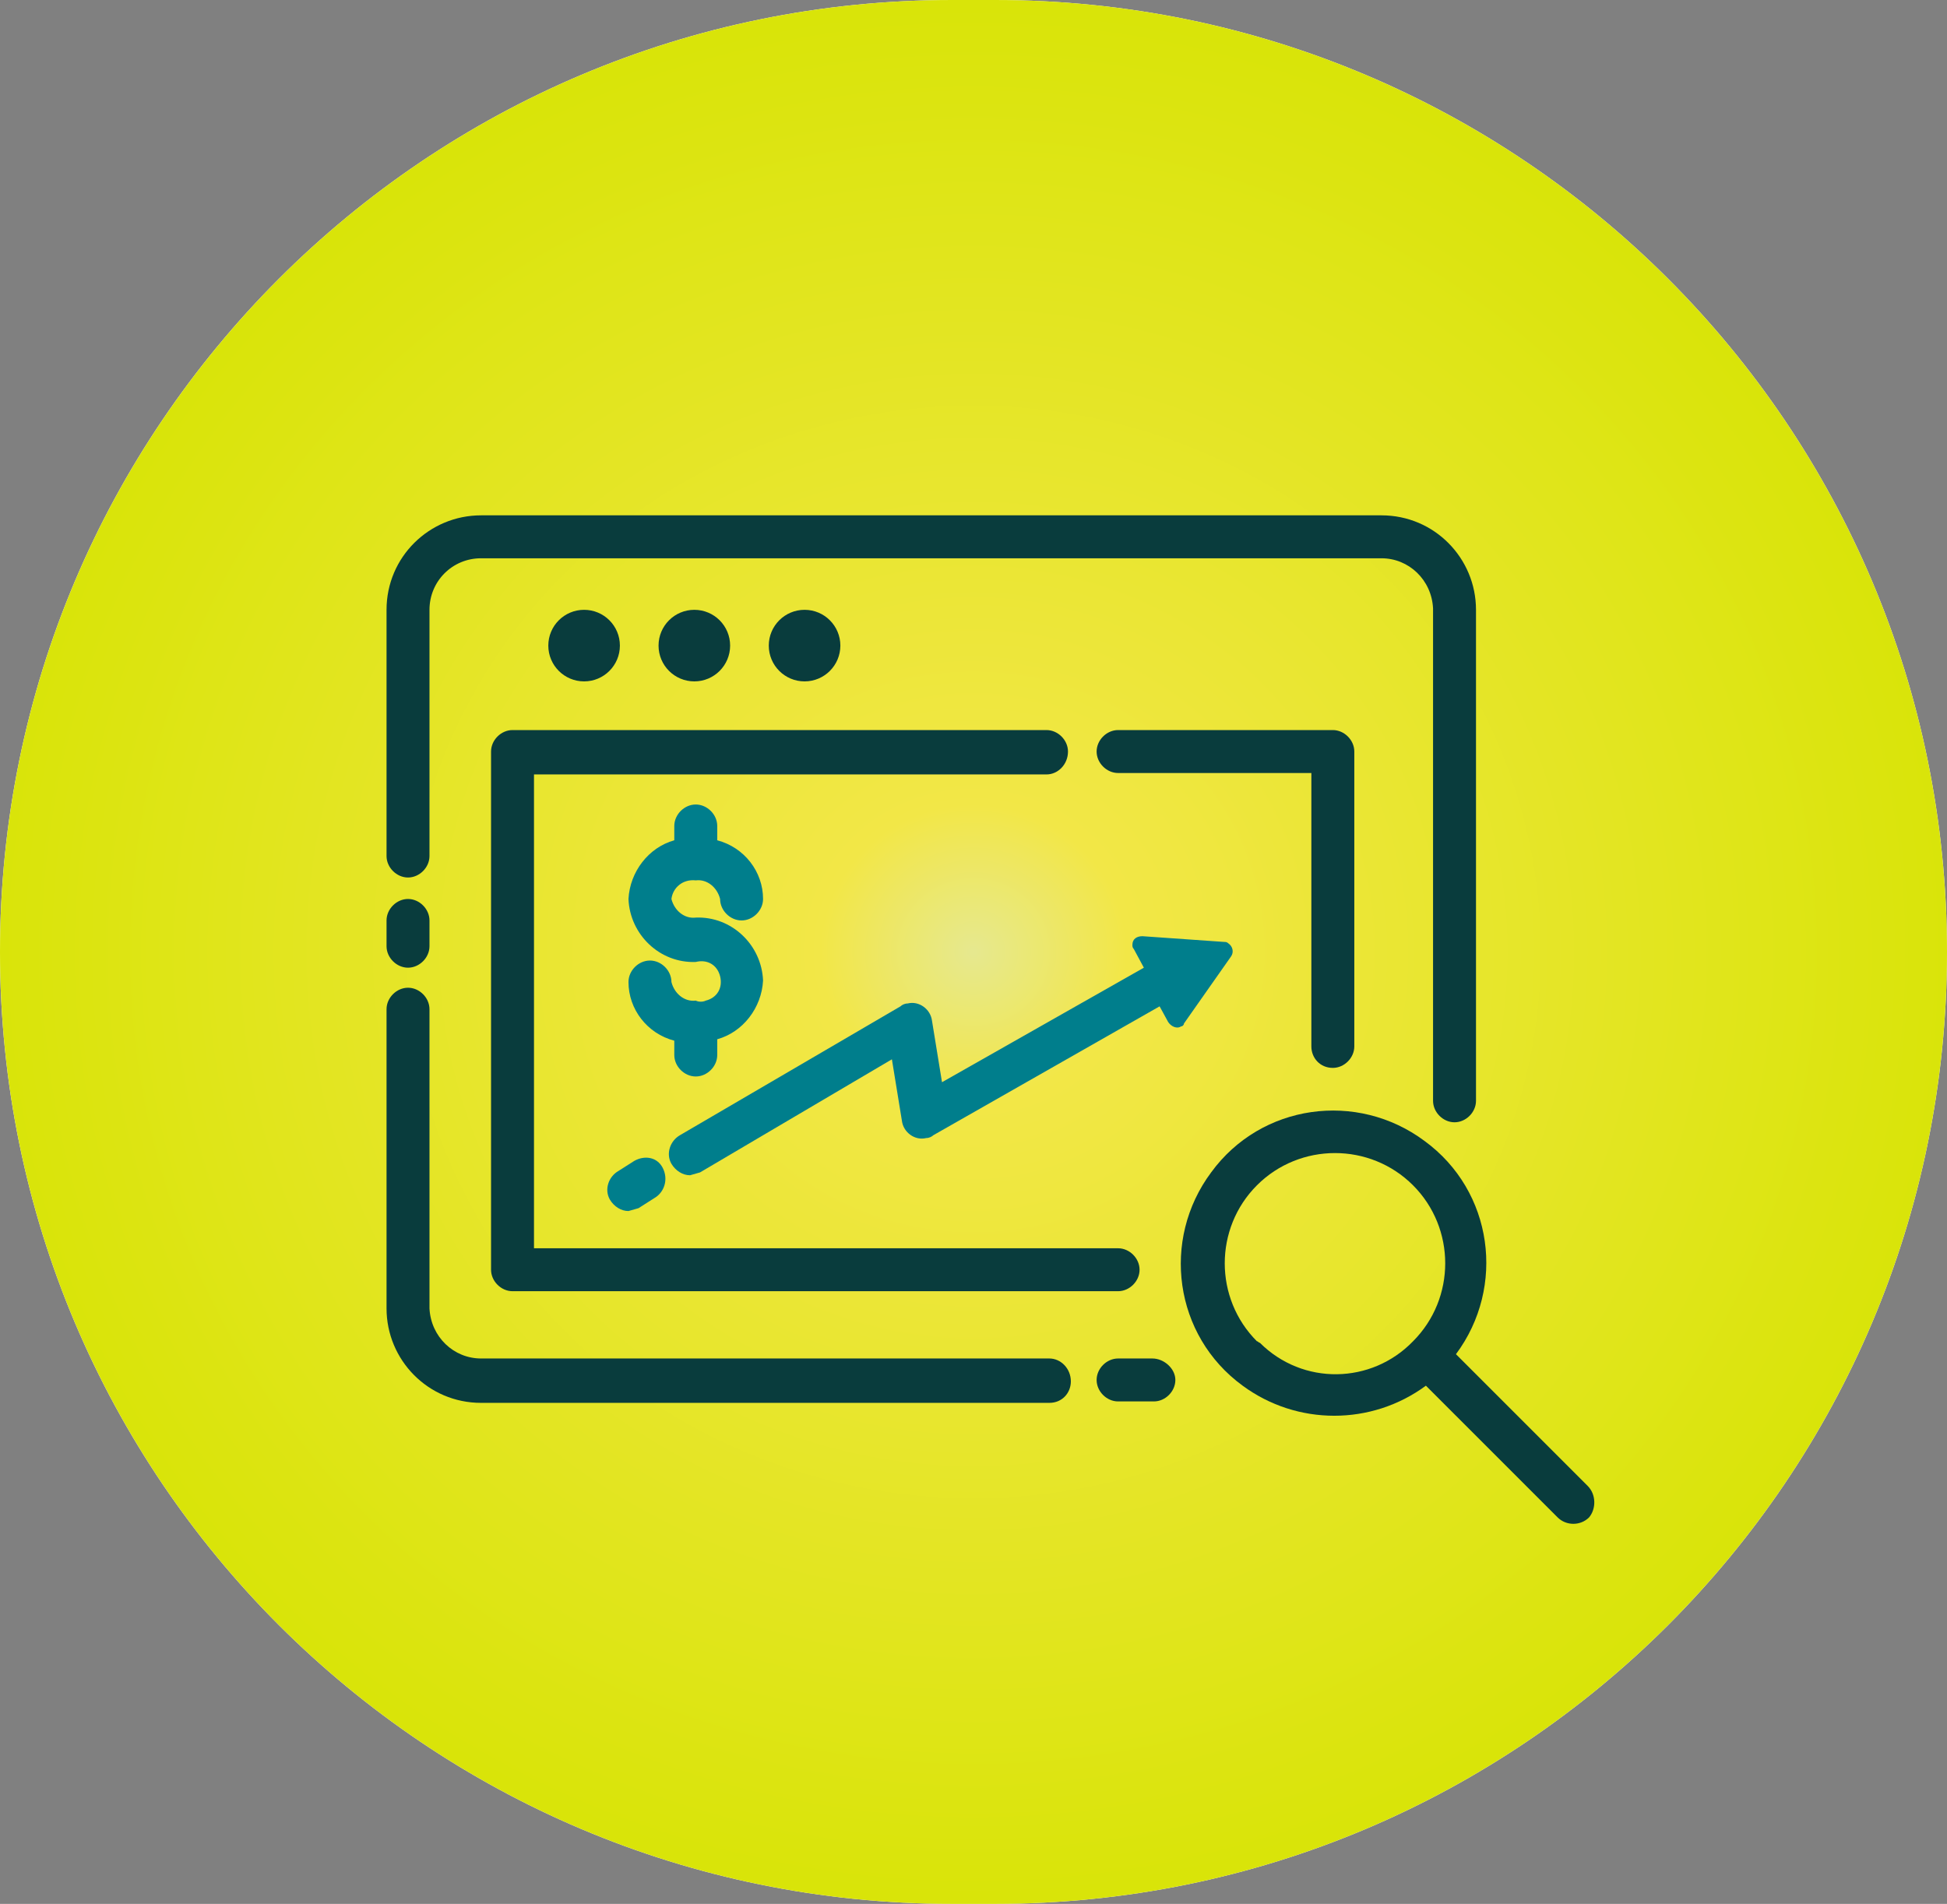 <svg width="136" height="133" viewBox="0 0 136 133" fill="none" xmlns="http://www.w3.org/2000/svg">
<rect x="0" y="0" width="136" height="133" fill="#808080" stroke="none"/>
<path d="M0 66.5C0 29.773 29.773 0 66.5 0H69.5C106.227 0 136 29.773 136 66.5C136 103.227 106.227 133 69.5 133H66.5C29.773 133 0 103.227 0 66.5Z" fill="#FFFEFE"/>
<path d="M0 66.5C0 29.773 29.773 0 66.5 0H69.5C106.227 0 136 29.773 136 66.5C136 103.227 106.227 133 69.5 133H66.5C29.773 133 0 103.227 0 66.5Z" fill="url(#paint0_radial)"/>
<path d="M110.9 103.8L101.7 94.6C105.2 89.9 104.3 83.2 99.5 79.7C94.8 76.2 88.1 77.1 84.6 81.9C81.1 86.6 82 93.3 86.8 96.8C90.6 99.6 95.8 99.6 99.6 96.8L108.8 106C109.4 106.6 110.4 106.6 111 106C111.5 105.4 111.5 104.4 110.9 103.8ZM87.8 93.7C84.8 90.7 84.8 85.8 87.8 82.8C90.8 79.8 95.7 79.8 98.7 82.8C101.7 85.8 101.7 90.7 98.7 93.7C95.8 96.7 91 96.8 88 93.8C87.9 93.8 87.9 93.7 87.8 93.7Z" fill="#093C3D"/>
<path d="M28.5 61.3C29.3 61.3 30 60.6 30 59.8V42.6C30 40.6 31.6 39 33.6 39H96.5C98.4 39 100 40.5 100.1 42.5V76.9C100.1 77.7 100.8 78.4 101.6 78.4C102.4 78.4 103.1 77.7 103.1 76.9V42.6C103.1 39 100.2 36 96.5 36H33.6C30 36 27 38.9 27 42.6V59.8C27 60.6 27.7 61.3 28.5 61.3Z" fill="#093C3D"/>
<path d="M28.5 67.6C29.3 67.6 30 66.9 30 66.1V64.3C30 63.5 29.3 62.8 28.5 62.8C27.7 62.8 27 63.5 27 64.3V66.1C27 66.9 27.7 67.6 28.5 67.6Z" fill="#093C3D"/>
<path d="M73.3 94.9H33.6C31.7 94.9 30.1 93.4 30 91.4V70.5C30 69.7 29.3 69 28.5 69C27.7 69 27 69.7 27 70.5V91.4C27 95 29.9 98 33.6 98H73.3C74.2 98 74.8 97.3 74.8 96.5C74.8 95.6 74.1 94.9 73.3 94.9Z" fill="#093C3D"/>
<path d="M80.5 94.9H78.1C77.3 94.9 76.6 95.6 76.6 96.4C76.6 97.2 77.3 97.9 78.1 97.9H80.6C81.4 97.9 82.1 97.2 82.1 96.4C82.1 95.6 81.3 94.9 80.5 94.9Z" fill="#093C3D"/>
<path d="M93.1 74.6C93.9 74.6 94.6 73.9 94.6 73.1V52.5C94.6 51.7 93.9 51 93.1 51H78.1C77.3 51 76.6 51.7 76.6 52.5C76.6 53.3 77.3 54 78.1 54H91.6V73.1C91.6 73.9 92.2 74.6 93.1 74.6Z" fill="#093C3D"/>
<path d="M74.6 52.5C74.6 51.7 73.9 51 73.1 51H35.8C35 51 34.3 51.7 34.3 52.5V88.7C34.3 89.5 35 90.2 35.8 90.2H78.1C78.9 90.2 79.6 89.5 79.6 88.7C79.6 87.9 78.9 87.2 78.1 87.2H37.3V54.1H73.1C73.9 54.1 74.6 53.4 74.6 52.5Z" fill="#093C3D"/>
<path d="M40.8 47.6C42.181 47.6 43.3 46.481 43.3 45.1C43.3 43.719 42.181 42.6 40.8 42.6C39.419 42.6 38.3 43.719 38.3 45.1C38.3 46.481 39.419 47.6 40.8 47.6Z" fill="#093C3D"/>
<path d="M48.5 47.6C49.881 47.6 51 46.481 51 45.1C51 43.719 49.881 42.6 48.5 42.6C47.119 42.6 46 43.719 46 45.1C46 46.481 47.119 47.6 48.5 47.6Z" fill="#093C3D"/>
<path d="M56.2 47.6C57.581 47.6 58.7 46.481 58.7 45.1C58.7 43.719 57.581 42.6 56.2 42.6C54.819 42.6 53.7 43.719 53.7 45.1C53.7 46.481 54.819 47.6 56.2 47.6Z" fill="#093C3D"/>
<path d="M44.3 81.1L43.2 81.8C42.5 82.2 42.2 83.1 42.6 83.8C42.9 84.3 43.4 84.6 43.9 84.6L44.6 84.4L45.7 83.7C46.4 83.3 46.7 82.4 46.3 81.6C45.9 80.8 45 80.7 44.3 81.1Z" fill="#007E8C"/>
<path d="M86 66.8C86.2 66.5 86.1 66.1 85.8 65.9C85.7 65.8 85.6 65.8 85.5 65.8L79.8 65.4C79.4 65.4 79.1 65.6 79.1 66C79.1 66.1 79.1 66.2 79.2 66.3L79.9 67.6L65.8 75.6L65.1 71.3C65 70.5 64.2 69.9 63.4 70.1C63.2 70.1 63 70.2 62.9 70.3L47.5 79.3C46.8 79.7 46.5 80.6 46.9 81.3C47.2 81.8 47.7 82.1 48.2 82.1L48.9 81.9L62.3 74L63 78.3C63.1 79.1 63.9 79.7 64.7 79.5C64.9 79.5 65.1 79.4 65.2 79.3L81 70.3L81.6 71.4C81.8 71.7 82.2 71.9 82.5 71.7C82.6 71.7 82.7 71.6 82.7 71.5L86 66.8Z" fill="#007E8C"/>
<path d="M48.6 61.5C49.4 61.4 50.1 62 50.3 62.8C50.3 63.6 51 64.3 51.8 64.3C52.6 64.3 53.3 63.6 53.3 62.8C53.3 60.9 52 59.2 50.1 58.7V57.7C50.1 56.9 49.4 56.2 48.6 56.2C47.8 56.2 47.1 56.9 47.1 57.7V58.7C45.3 59.2 44 60.9 43.9 62.8C44 65.3 46.1 67.3 48.6 67.2C49.4 67 50.1 67.4 50.3 68.2C50.5 69 50.1 69.7 49.3 69.9C49.1 70 48.8 70 48.6 69.9C47.8 70 47.1 69.4 46.9 68.6C46.9 67.8 46.2 67.1 45.4 67.1C44.6 67.1 43.9 67.8 43.9 68.6C43.9 70.5 45.2 72.2 47.1 72.7V73.7C47.1 74.5 47.8 75.2 48.6 75.2C49.4 75.2 50.1 74.5 50.1 73.7V72.6C51.9 72.1 53.2 70.4 53.3 68.5C53.2 66 51.1 64 48.6 64.1C47.8 64.2 47.1 63.6 46.9 62.8C47 62 47.7 61.4 48.6 61.5Z" fill="#007E8C"/>
<defs>
<radialGradient id="paint0_radial" cx="0" cy="0" r="1" gradientUnits="userSpaceOnUse" gradientTransform="translate(68 66.5) rotate(90) scale(66.5 68)">
<stop stop-color="#E6E88F"/>
<stop offset="0.156" stop-color="#F2E747"/>
<stop offset="1" stop-color="#D9E409"/>
</radialGradient>
</defs>
</svg>
